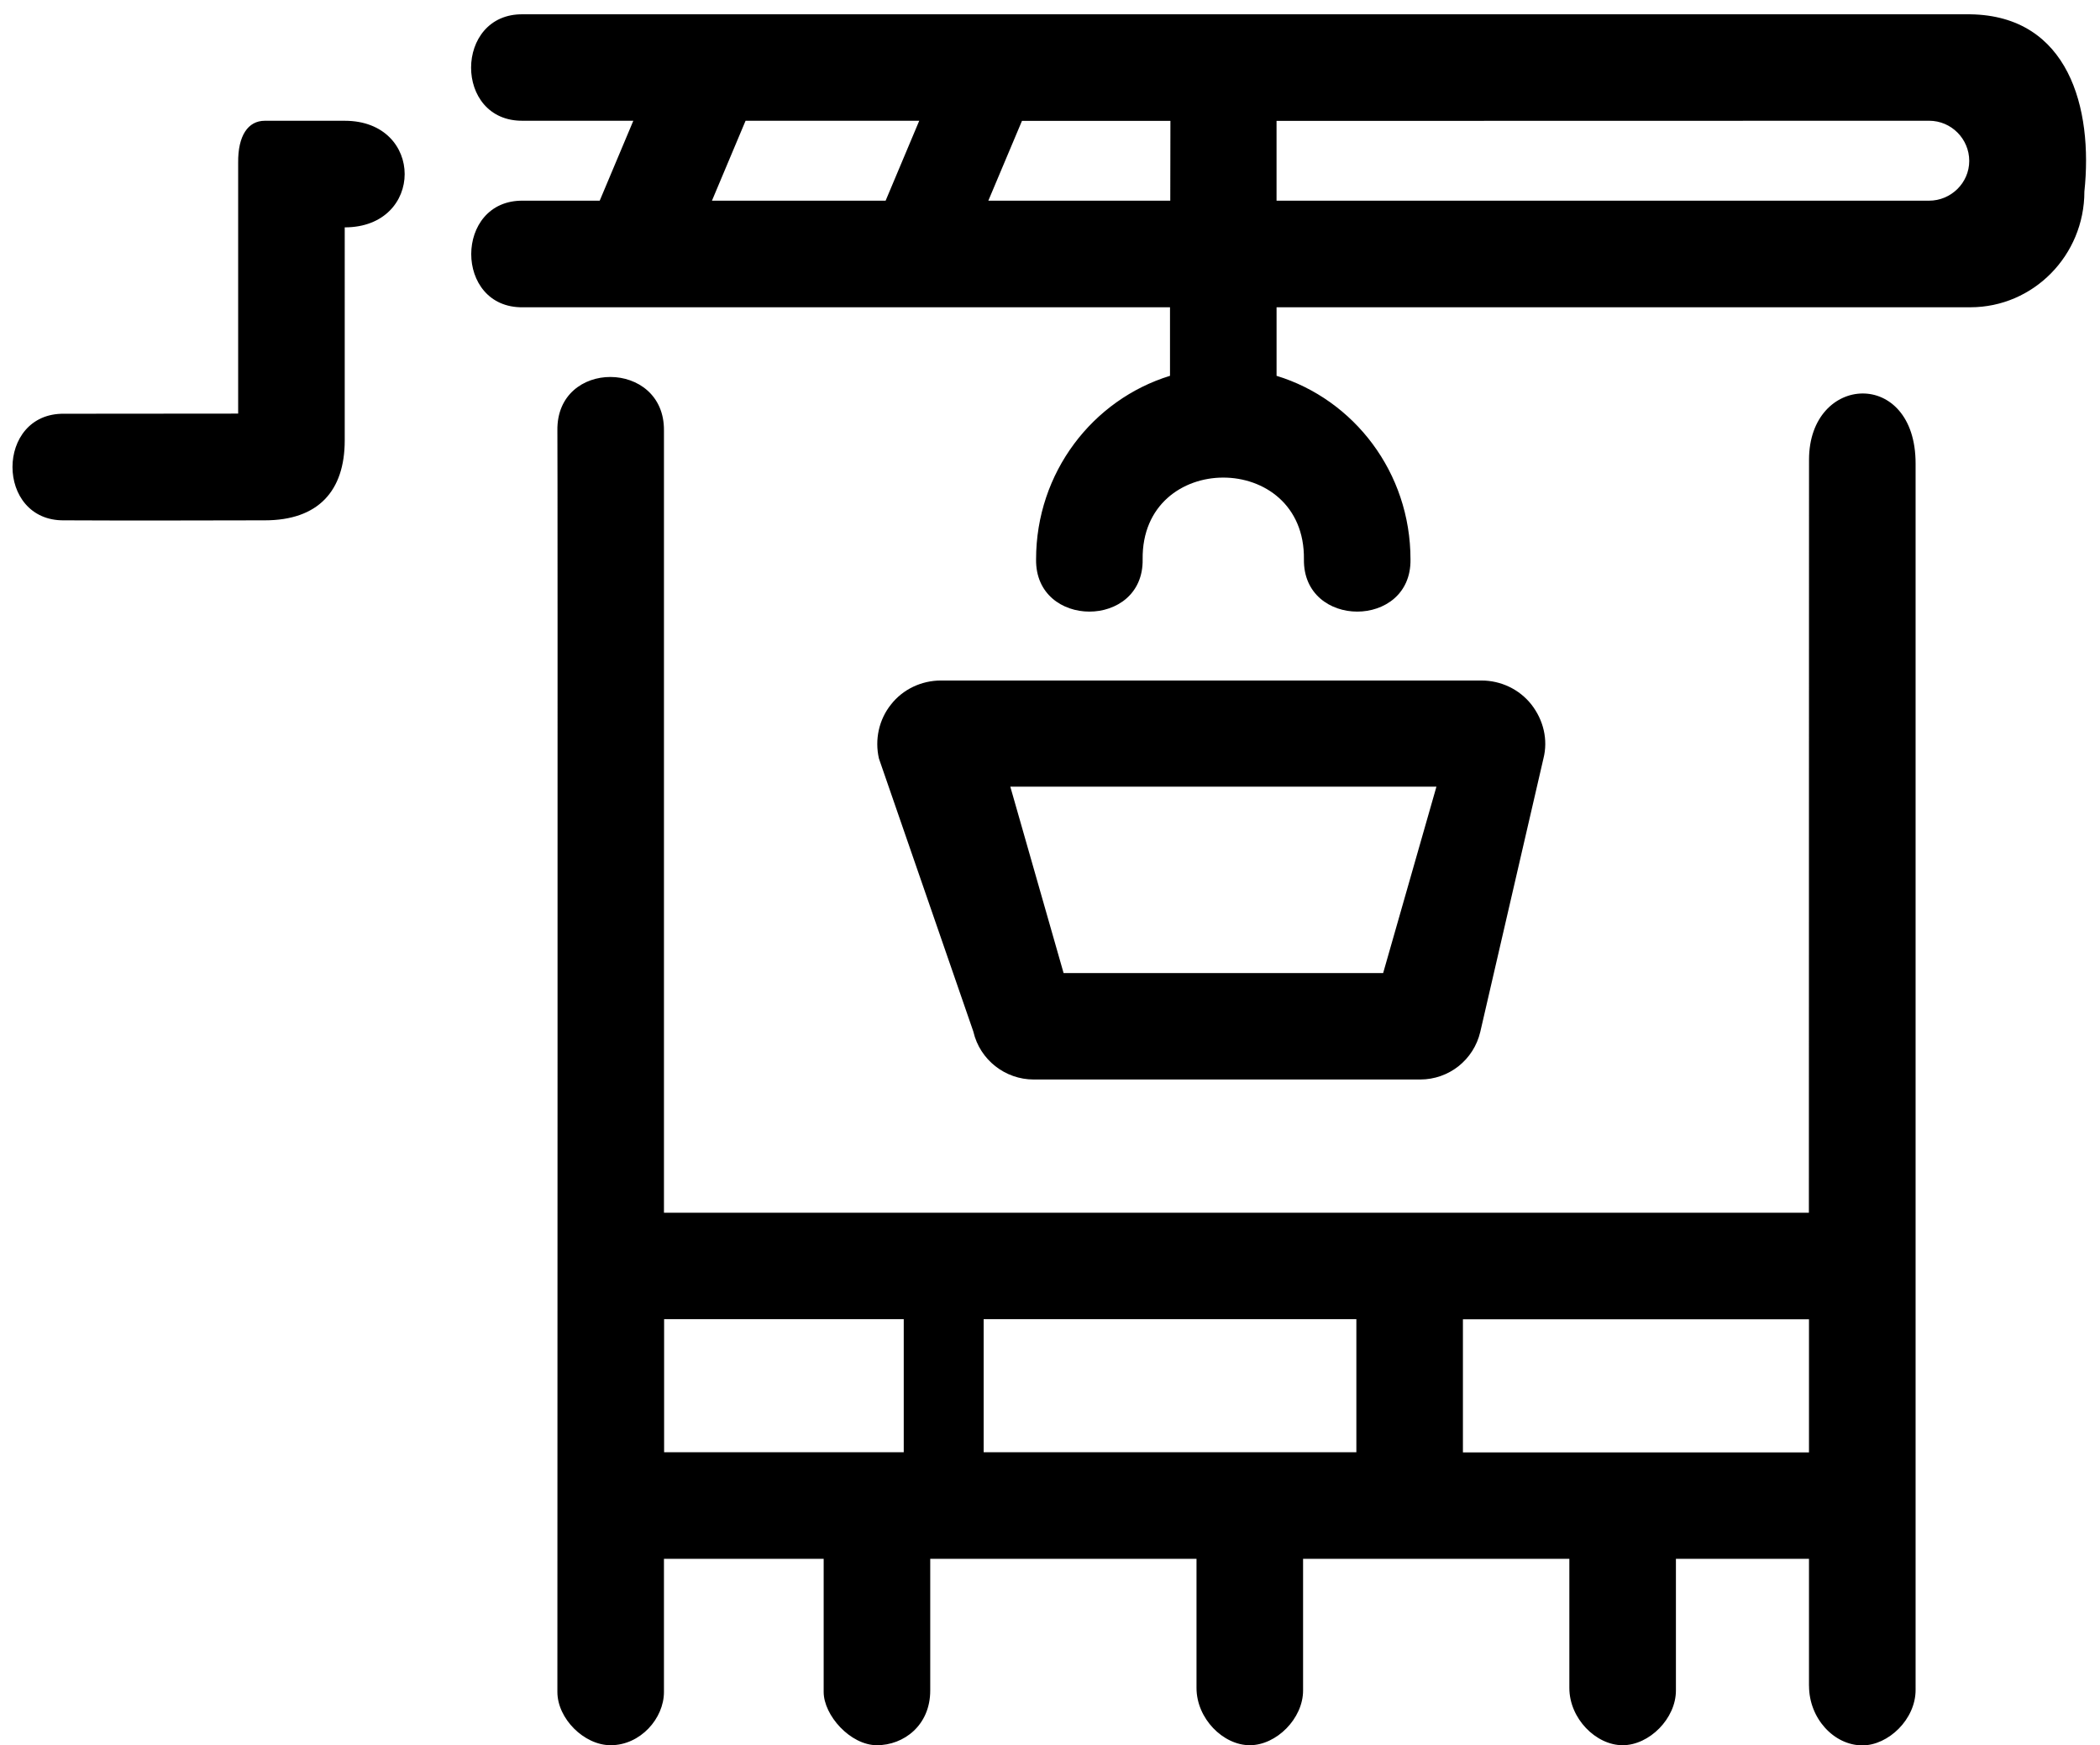 <?xml version="1.0" encoding="UTF-8" standalone="no"?>
<svg
   width="2072.815pt"
   height="1722.266pt"
   version="1.1"
   viewBox="0 0 2072.815 1722.266"
   id="svg1"
   xmlns="http://www.w3.org/2000/svg"
   xmlns:svg="http://www.w3.org/2000/svg">
  <defs
     id="defs1">
    <clipPath
       clipPathUnits="userSpaceOnUse"
       id="clipPath17">
      <path
         id="path18"
         style="fill:#ff0000;fill-opacity:1;fill-rule:nonzero;stroke:none;stroke-width:0.75"
         d="M 152.938,222.401 V 1959.277 c 20.27,-12.179 42.986,-18.113 66.173,-21.97 14.762,-2.001 29.479,-4.107 44.168,-6.579 12.052,-1.815 24.246,-4.493 36.932,-6.649 0.166,-0.025 0.333,-0.049 0.5,-0.073 1.689,-0.54 3.378,-1.079 5.067,-1.619 20.144,-6.881 37.52,-6.578 58.985,-6.649 18.918,1.985 37.566,5.943 56.131,9.986 22.833,4.712 45.489,10.176 67.967,16.352 19.605,4.974 39.348,9.357 59.124,13.592 23.981,4.971 48.271,8.279 72.397,12.475 21.89,3.408 43.79,6.901 65.758,9.782 18.11,1.761 36.077,4.597 54.092,7.106 14.184,1.233 28.27,2.799 42.261,5.508 3.545,0.829 7.09,1.655 10.642,2.454 8.981,-2.266 18.117,-3.759 27.341,-4.619 4.917,-0.361 9.846,-0.495 14.774,-0.565 3.267,-0.041 6.534,-0.05 9.801,-0.05 5.939,-0.01 11.877,-0.01 17.815,-0.01 15.788,-0.442 31.514,0.685 47.205,2.333 7.704,0.99 15.442,1.564 23.194,1.973 5.677,0.279 11.361,0.386 17.043,0.464 8.468,0.072 16.935,0.087 25.403,0.103 7.839,0.01 15.68,0.017 23.519,0.017 6.384,0 12.769,-3e-4 19.153,0 10.181,3e-4 20.362,0 30.544,0 13.358,10e-5 26.716,0 40.074,0 14.446,0.55 28.804,-0.953 43.197,-1.96 16.957,-1.224 33.946,-1.871 50.938,-2.314 19.134,-0.406 38.273,-0.455 57.41,-0.52 25.233,-1.417 50.483,-2.463 75.743,-3.258 31.592,-0.886 63.197,-1.181 94.799,-1.405 28.99,-0.181 57.98,-0.237 86.971,-0.28 25.622,-0.033 51.245,-0.037 76.866,-0.047 23.959,-0.01 47.919,-0.01 71.878,-0.011 24.01,-8e-4 48.019,0 72.029,0 25.225,-10e-5 50.451,10e-5 75.677,0 h 71.717 74.799 73.838 90.375 c 32.127,0.58 64.165,-2.023 96.189,-4.17 31.857,-3.016 63.748,-5.551 95.691,-7.437 24.777,-1.239 49.47,-3.655 74.237,-5.117 27.481,-0.626 54.845,-2.744 82.143,-5.895 33.48,-4.144 66.892,-8.802 100.376,-12.908 28.217,-3.331 56.294,-7.684 84.461,-11.389 18.321,-2.391 36.705,-4.25 55.138,-5.492 19.817,-1.16 39.681,-1.138 59.525,-1.248 28.688,-0.116 57.377,-0.125 86.065,-0.144 -3.109,-23.296 -2.692,-46.846 -3.959,-70.267 -1.714,-25.494 -2.867,-51.017 -3.775,-76.55 -0.687,-12.551 -0.413,-25.144 -0.984,-37.696 -0.03,-0.674 0.05,1.363 -0.098,2.022 -0.058,0.254 -0.126,-0.507 -0.188,-0.76 -0.528,-3.115 -0.904,-6.253 -1.373,-9.378 -0.823,-2.642 -1.102,-3.341 -1.608,-5.026 -2.943,-9.796 -2.989,-12.034 -5.594,-24.647 -3.312,-20.114 -5.535,-40.374 -8.985,-60.467 -2.208,-12.908 -4.109,-25.87 -6.088,-38.818 -32.184,4.135 -86.707,-13.553 -189.794,-23.175 -9.447,-0.882 -6.179,-17.942 -9.268,-26.914 -6.066,-26.026 -6.261,-52.87 -6.839,-79.446 -0.541,-31.974 -0.57,-63.954 -0.65,-95.931 0.612,-28.375 -0.79,-56.696 -2.208,-85.021 -1.162,-24.813 -1.781,-49.646 -2.208,-74.481 -1.245,-30.867 1.432,-61.657 4.441,-92.344 3.373,-36.704 8.903,-73.121 15.626,-109.345 6.217,-27.223 8.351,-56.233 21.482,-81.457 5.811,-11.163 13.729,-21.094 20.594,-31.642 34.679,-25.932 40.974,-38.719 80.29,-45.265 8.634,-1.438 17.062,-2.011 25.359,-1.922 24.891,0.267 48.601,6.501 73.137,13.292 29.897,7.783 59.204,17.47 88.176,28.141 27.978,10.087 54.905,22.464 80.815,37.022 13.659,7.652 26.203,16.635 37.855,26.66 4.425,-0.283 8.83,-0.825 13.261,-0.955 30.738,0.069 56.484,9.336 82.377,24.854 14.234,8.936 26.105,20.492 37.8,32.41 2.109,2.548 4.371,4.976 6.327,7.644 7.05,9.616 12.486,18.338 17.883,28.767 1.999,3.863 4.418,9.43 2.547,5.159 4.084,8.474 8.489,16.705 12.829,25.358 3.722,6.852 7.585,13.612 11.253,20.499 2.527,3.565 7.55,11.567 11.531,18.173 8.409,13.399 1.332,2.276 12.685,17.913 8.54,11.348 15.587,23.658 22.071,36.264 -0.078,-0.2 -0.335,-0.789 -0.233,-0.601 6.489,11.968 10.343,20.293 16.011,32.52 -0.184,-0.485 -0.805,-1.911 -0.554,-1.456 9.712,17.555 2.594,5.37 12.012,23.999 -0.396,-0.869 -1.655,-3.44 -1.187,-2.607 4.511,8.023 8.047,16.667 11.816,25.046 7.845,16.303 13.196,33.559 17.118,51.177 -0.335,-1.512 -0.957,-2.989 -1.003,-4.537 -0.034,-1.15 0.661,2.205 0.967,3.313 0.659,2.388 1.331,4.773 1.928,7.178 2.412,9.723 3.971,19.505 5.293,29.424 2.304,16.73 2.452,33.539 2.079,50.38 -0.668,16.954 -3.957,33.581 -7.125,50.194 -4.903,25.595 -16.093,48.932 -30.044,70.731 -11.521,17.522 -25.743,32.758 -40.654,47.392 -17.233,17.279 -37.27,30.923 -58.422,42.902 -22.649,12.626 -46.928,21.466 -71.323,29.977 -4.949,1.839 -10.085,3.105 -15.104,4.73 3.283,48.902 5.107,97.902 6.152,146.894 0.738,40.151 0.857,80.308 1.121,120.464 14.556,1.543 29.151,2.738 43.784,3.602 29.34,1.901 58.733,2.942 88.115,4.167 18.36,0.586 36.717,1.266 55.083,1.638 21.097,0.396 42.197,0.609 63.297,0.776 1.708,0.013 3.417,0.016 5.125,0.028 V 222.401 Z M 3061.771,1305.021 c -3.272,3.877 -6.856,7.503 -10.396,11.164 2.947,6.519 5.628,11.674 9.031,19.723 2.506,5.927 1.966,12.72 2.95,19.08 -0.146,14.925 -0.761,29.488 -3.028,44.073 0.403,0.696 0.679,1.448 1.071,2.149 6.841,-2.328 13.801,-4.378 20.196,-7.696 12.689,-7.087 -6.464,5.666 7.405,-4.608 1.401,-1.368 2.788,-2.749 4.201,-4.104 0.078,-0.671 0.272,-1.078 0.366,-2.002 0.528,13.925 -0.044,-3.043 -0.513,-7.022 -0.954,-3.036 -9.741,-21.328 -3.706,-14.626 -5.409,-11.903 -2.406,-6.496 -10.03,-21.177 1.014,1.825 4.089,7.282 3.042,5.476 -6.875,-11.873 -9.769,-19.24 -15.904,-31.071 -1.919,-4.112 -3.321,-6.569 -4.686,-9.354 z m 31.292,80.54 c -0.611,0.764 -1.31,1.729 -0.962,1.312 0.44,-0.526 0.54,-0.69 0.938,-1.183 0.01,-0.037 0.02,-0.09 0.025,-0.129 z m -1.958,10.72 c -0.041,0.145 -0.078,0.291 -0.117,0.436 -0.161,0.95 -0.321,1.899 -0.482,2.849 0.439,-2.275 0.307,-1.916 0.599,-3.286 z m -478.166,94.125 c -2.783,2.479 -1.77,9.578 -3.044,13.832 -0.183,0.612 -0.509,2.503 -0.376,1.878 0.569,-2.688 1.089,-5.386 1.658,-8.074 0.533,-2.556 1.205,-5.084 1.762,-7.636 z M 788.127,1992.568 c -1.448,-0.125 4.193,0.56 4.318,0.595 0.223,-0.058 0.448,-0.109 0.671,-0.166 3.588,0.389 -2.015,-0.22 -3.725,-0.353 -0.422,-0.025 -0.843,-0.04 -1.264,-0.076 z m 40.343,7.802 c 2.213,0.797 4.476,1.354 6.441,2.068 1.477,0.537 -2.95,-1.083 -4.425,-1.625 -0.636,-0.223 -1.366,-0.249 -2.016,-0.444 z m 52.332,154.195 c 0.437,0.296 0.855,0.61 1.292,0.905 1.272,0.847 2.643,1.537 3.895,2.416 -1.729,-1.107 -6.886,-4.474 -5.187,-3.321 z m 838.037,73.075 c -24.007,10e-5 -48.015,7e-4 -72.022,0 -23.942,0 -47.885,2e-4 -71.827,0.01 -25.522,0.01 -51.045,0.015 -76.567,0.046 -28.535,0.042 -57.07,0.097 -85.604,0.274 -29.623,0.208 -59.248,0.476 -88.862,1.291 -27.537,0.857 -55.043,2.316 -82.57,3.377 -17.31,0.058 -34.622,0.1 -51.93,0.441 -13.402,0.341 -26.803,0.829 -40.176,1.799 -20.066,1.403 -40.138,3.087 -60.274,2.556 -13.358,0 -26.716,1e-4 -40.074,0 -10.185,0 -20.37,0 -30.555,0 h -19.228 c -7.961,0 -15.923,-0.01 -23.884,-0.017 -8.515,-0.016 -17.032,-0.043 -25.547,-0.114 6.482,13.791 9.326,21.458 14.717,43.295 -2.819,-12.35 -0.189,0.453 1.383,3.577 2.231,7.693 4.091,14.983 6.526,22.54 2.941,7.692 5.983,15.33 9.555,22.752 5.289,11.609 11.127,22.95 16.875,34.336 6.841,13.95 13.463,28.006 20.158,42.025 9.454,18.392 19.165,36.656 27.921,55.4 11.257,25.533 22.717,51.269 27.895,78.867 4.332,25.486 6.352,51.201 5.013,77.077 -1.845,25.615 -4.706,51.166 -10.646,76.201 -6.954,29.652 -14.518,59.188 -24.061,88.126 -2.298,6.739 -5.164,13.27 -7.54,19.982 0.697,0.325 1.305,0.775 2.014,1.087 13.496,5.78 27.42,10.388 41.427,14.735 23.913,2.248 47.83,4.517 71.728,6.68 61.149,4.761 122.354,8.721 183.565,12.542 2.457,-9.746 4.981,-19.54 7.292,-29.234 1.503,-6.304 12.948,-0.595 19.422,-0.894 98.019,0.787 195.915,6.912 293.761,12.271 3.015,0.213 3.539,0.316 6.287,0.508 80.508,2.156 161.014,4.412 241.528,6.391 11.2,-26.291 35.36,-43.229 73.6,-62.184 2.917,-1.446 6.067,-2.317 9.161,-3.328 -2.573,0.01 -5.145,0.159 -7.718,0.157 -15.88,-44.394 -37.125,-87.506 -54.17,-131.622 -39.726,-1.676 -79.457,-3.251 -119.183,-4.951 -54.995,-2.354 -109.61,-4.993 -164.389,-10.335 -10.38,-1.721 -21.036,-2.231 -31.141,-5.164 -89.537,-25.988 -101.597,-56.591 -76.916,-207.148 6.504,-39.676 124.688,-55.208 157.021,-60.297 52.608,-6.747 105.42,-11.406 158.326,-14.692 -17.317,-92.565 -18.185,-89.915 52.768,-98.363 h -35.667 -71.717 c -25.225,0 -50.449,-2e-4 -75.674,0 z m -1000.925,87.649 c -2.895,-8.235 -3.271,-10.165 4.622,11.623 0.022,0.049 0.064,0.085 0.086,0.135 -1.794,-4.661 -3.409,-8.062 -4.708,-11.758 z m 5.411,7.638 c 1.101,5.031 1.654,6.526 2.139,8.562 0.046,0.088 0.113,0.163 0.16,0.25 -0.653,-2.967 -1.72,-5.827 -2.298,-8.812 z m -205.292,7.893 c -11.996,-0.179 -23.975,0.66 -35.963,1.08 1.147,8.276 2.5,16.521 2.87,24.91 37.875,5.735 75.835,10.935 113.789,16.044 37.053,4.781 74.098,9.397 110.918,15.782 9.345,1.621 22.028,3.988 34.49,6.639 -0.036,-0.093 -0.08,-0.184 -0.116,-0.277 -5.185,-13.554 -9.264,-27.476 -12.664,-41.572 -0.443,-1.837 0.905,3.669 1.358,5.503 -0.83,-2.356 -1.15,-4.847 -1.885,-7.229 -6.225,-3.48 -12.278,-7.273 -18.218,-11.229 0.113,0.074 -0.181,-0.115 -0.073,-0.044 -1.866,0.097 -3.78,-0.788 -5.678,-1.147 -2.704,-0.511 -5.419,-0.966 -8.128,-1.449 -23.825,-3.821 -48.029,-4.505 -72.103,-5.354 -36.189,-1.044 -72.395,-1.373 -108.596,-1.657 z m 184.081,4.866 c -0.091,0.508 5.939,2.489 8.298,3.491 -0.562,-0.277 -3.903,-2.366 -5.805,-3.417 -1.753,-0.249 -2.463,-0.243 -2.493,-0.073 z m 25.112,2.861 c 0.019,0.058 0.014,0.075 0.034,0.133 0.187,0.458 0.302,0.752 0.483,1.188 -0.007,-0.028 -0.014,-0.055 -0.021,-0.082 -0.122,-0.227 -0.363,-0.97 -0.497,-1.239 z m -18.542,0.154 c 0.862,0.574 1.671,0.823 2.884,1.156 0.34,0.227 -0.669,-0.41 -0.52,-0.306 -1.236,-0.55 -3.061,-1.313 -2.364,-0.85 z m -296.3,5.035 c -0.159,-0.055 -0.223,0.452 -0.061,0.499 1.226,0.363 2.483,0.609 3.727,0.905 -1.246,-0.413 -2.43,-0.974 -3.665,-1.405 z m -259.446,297.185 v 153.101 c 28.35,-2.007 56.915,-1.928 85.283,-2.229 -5.285,-12.021 -10.894,-23.902 -17.09,-35.518 -20.924,-39.502 -43.881,-77.843 -68.193,-115.353 z m 2918.874,60.586 c -0.98,2.43 -1.922,4.874 -2.902,7.304 0.428,24.954 0.284,49.917 -1.005,74.881 -0.733,7.913 -1.703,15.812 -2.492,23.729 7.986,0.325 15.976,0.556 23.962,0.892 -0.442,-2.364 -0.99,-4.707 -1.43,-7.071 -5.864,-33.168 -10.973,-66.456 -16.134,-99.735 z m -1056.867,50.505 c -2.442,0.4 -4.895,0.731 -7.329,1.181 -2.862,0.528 -4.287,1.254 -4.69,2.038 1.469,-0.418 2.962,-0.776 4.411,-1.242 2.53,-0.681 5.077,-1.299 7.608,-1.976 z m 488.818,31.906 c 0.288,0.296 0.61,0.604 0.895,0.901 3.852,4.006 20.48,8.479 15.671,5.694 -5.143,-2.979 -10.913,-4.706 -16.566,-6.595 z m 159.984,6.259 c -1.768,1.724 -3.576,3.398 -5.341,5.125 2.162,0.042 4.323,0.1 6.485,0.142 -0.369,-1.758 -0.776,-3.509 -1.144,-5.268 z m -1630.307,22.103 c -0.025,0.07 -0.055,0.14 -0.081,0.211 0.098,0.01 0.196,0.026 0.294,0.037 -0.056,-0.076 -0.157,-0.172 -0.214,-0.248 z m 2344.595,299.801 c -27.526,4.242 -55.334,4.428 -83.221,3.483 -2.228,10.917 -5.15,24.433 -7.794,36.848 17.752,5.836 27.358,16.308 31.336,32.354 19.88,-1.007 39.773,-1.616 59.679,-1.689 z M 152.94,3349.8 v 25.106 h 46.503 c -8.361,-2.692 -16.699,-5.488 -24.74,-9.543 -7.151,-5.304 -14.717,-10.14 -21.763,-15.562 z" />
    </clipPath>
  </defs>
  <path
     id="path1"
     d="m 744.882,222.41 c -68.038,-1.093 -68.734,106.173 0.164,105.048 h 108.7 l -33.188,78.892 h -75.656 c -68.062,-0.98 -68.344,106.314 0,105.189 h 638.569 v 67.642 c -76.362,23.48 -132.189,95.478 -132.189,181.119 -0.98,68.766 106.314,68.766 105.189,0 -1.4,-107.58 160.597,-107.58 159.19,0 -0.98,68.766 106.315,68.766 105.19,0 0,-85.776 -55.831,-157.775 -132.19,-181.119 v -67.642 h 684.719 c 62.296,0 112.641,-51.189 112.641,-114.189 8.72,-82.128 -15.469,-173.534 -112.641,-174.94 H 744.888 Z M 964.54,327.459 H 1135.96 l -33.188,78.892 H 931.352 Z m 1168.172,10e-4 c 22.078,0 39.656,18 39.656,39.656 0,21.656 -18,39.234 -39.656,39.234 h -644.07 v -78.75 z m -1642.718,0.026 c -16.594,0 -26.578,14.767 -26.297,41.345 V 616.471 l -171.7,0.141 c -68.062,-0.984 -68.062,106.17 0,105.19 l -0.003,-0.004 c 74.812,0.422 145.41,0 198,0 52.59,0 78.891,-28.828 78.891,-78.891 V 432.677 c 78.891,0 78.891,-105.19 0,-105.19 z m 747.359,0.114 h 146.531 l -0.141,78.75 h -179.581 z m -406.127,252.721 c -26.526,-0.088 -52.998,17.455 -52.436,52.893 0.422,1 0,1244.801 0,1244.801 0,26.297 26.297,52.594 52.594,52.594 29.25,0 52.594,-26.297 52.594,-52.594 v -131.341 h 157.641 v 131.341 c 0,23.063 26.297,52.594 52.594,52.594 26.297,0 52.594,-19.406 52.594,-54 v -129.94 h 262.831 v 127.411 c 0,30.234 26.297,56.53 52.594,56.53 26.297,0 52.594,-26.297 52.594,-54 v -129.939 h 262.83 v 127.409 c 0,30.234 26.297,56.531 52.594,56.531 26.297,0 52.594,-26.297 52.594,-54 v -129.94 h 131.341 v 125.301 l 0.041,0.032 c 0,32.062 24.469,58.639 52.594,58.78 25.594,0 52.594,-25.594 52.594,-54.703 V 665.681 c 0,-94.359 -105.19,-88.594 -105.19,-3.656 l -0.141,743.07 H 883.98 V 633.214 c 0.35,-35.086 -26.229,-52.805 -52.755,-52.893 z m 326.142,299.556 c -19.125,0 -37.547,8.578 -49.359,23.766 -11.812,14.766 -16.172,34.594 -11.812,53.297 l 93.234,269.58 h -0.026 c 6.468,27.703 31.359,47.109 59.484,47.109 h 381.529 c 28.406,0 52.876,-19.406 59.345,-47.109 l 62.297,-269.58 c 4.782,-18.703 -5e-4,-38.109 -11.812,-53.297 -11.953,-15.188 -30.234,-23.766 -49.359,-23.766 z m 68.484,104.763 h 420.608 l -52.594,183.94 h -315.42 z m 1787.19,4.608 c -158.48,0 -260.717,426.92 -261.42,431.279 -19.83,114.46 103.64,196.589 208.83,219.23 v 369.721 H 271.269 c -67.763,-1.1 -68.039,106.173 -0.123,105.048 h 507.93 v 131.341 c 0,24.188 24.188,53.297 52.594,52.594 28.406,0.703 52.594,-26.297 52.594,-52.594 V 2114.527 H 2014.364 v 131.341 c 0,26.297 22.36,53.297 52.594,52.594 32.063,0.984 52.594,-26.297 52.594,-52.594 v -131.341 l 1199.2,0.141 c 68.062,0.98 68.344,-106.314 0,-105.189 H 3065.631 V 1693.96 c -3.959,-3.387 -7.809,-7.933 -11.297,-13.866 -12.6,-21.431 -23.624,-43.752 -35.739,-65.458 -20.584,-40.413 -40.734,-81.043 -60.067,-122.07 0.785,16.072 1.923,31.594 1.923,43.838 -34.882,-14.068 -105.183,-52.596 -104.902,-105.186 0,-23.703 10.156,-64.606 24.895,-109.477 -5.079,-10.832 -10.207,-21.641 -15.373,-32.43 -13.083,-27.321 -2.173,-47.505 13.211,-48.252 8.185,-0.398 17.626,4.744 25.403,17.203 34.677,-86.253 80.086,-168.624 109.504,-168.624 52.45,0 157.639,262.689 157.639,341.58 -1.13,46.831 -60.189,88.315 -105.189,105.19 0,-52.45 20.53,-159.047 -52.595,-157.641 -21.362,-0.535 -34.115,8.824 -42.338,22.78 8.058,17.834 16.109,35.672 24.247,53.471 21.46,46.267 44.121,91.955 67.267,137.397 7.791,13.856 15.069,28.002 22.627,41.988 100.387,-27.695 208.249,-106.282 189.612,-213.876 -0.84,-4.35 -102.649,-431.279 -261.419,-431.279 z M 884.131,1510.129 h 236.531 v 131.341 H 884.131 Z m 315.41,0 h 367.881 v 131.341 h -367.881 z m 473.061,0.141 h 341.58 v 131.339 h -341.58 z m 1557.924,625.097 c -45.444,-4.283 -86.02,62.698 -35.061,96.633 50.765,35.3 110.531,-38.109 66.234,-81 -9.94,-9.861 -20.686,-14.644 -31.173,-15.633 z m -2824.45,25.534 c -43.105,2.387 -73.839,66.671 -27.338,96.606 56.109,39.234 115.88,-50.483 58.359,-87.188 -10.468,-7.224 -21.074,-9.97 -31.021,-9.419 z m 1910.733,10.307 c -45.311,-4.273 -85.763,63.111 -35.148,96.703 50.766,35.578 110.949,-38.531 66.233,-81 -9.914,-9.914 -20.629,-14.717 -31.085,-15.703 z m 507.628,15.923 c -45.372,-4.377 -85.967,62.392 -35.124,96.669 50.766,35.297 110.529,-38.25 66.233,-81 -9.914,-9.861 -20.639,-14.659 -31.109,-15.669 z m -2178.085,0.822 c -44.967,-8.934 -86.339,52.236 -46.967,89.397 53.016,52.875 128.53,-39.656 66.234,-81 -6.346,-4.412 -12.843,-7.12 -19.267,-8.396 z m 1916.366,76.717 c -43.186,2.333 -73.733,66.516 -27.233,96.91 56.109,38.109 115.59,-50.484 58.359,-87.469 -10.52,-7.225 -21.16,-9.979 -31.127,-9.441 z m 537.653,26.024 c -12.15,-0.499 -25.809,4.026 -40.047,15.839 -33.047,30.938 -8.156,90.702 37.125,89.577 79.866,-6.741 55.571,-103.253 2.922,-105.416 z m -2817.129,26.36 c -39.225,0.966 -77.927,48.296 -39.063,89.578 38.531,40.219 108.7,-6.468 85.641,-57.233 -10.811,-23.642 -28.748,-32.784 -46.578,-32.345 z m 1782.967,34.006 c -29.109,0 -52.594,23.344 -52.594,52.594 -4.359,37.828 3.937,89.298 52.594,88.595 29.109,0 52.595,-23.345 52.595,-52.595 4.359,-37.828 -3.939,-89.297 -52.595,-88.594 z m -1233.46,16.588 c -29.109,0 -52.594,23.345 -52.594,52.595 -4.359,37.828 3.937,89.297 52.594,88.594 29.109,0 52.595,-23.344 52.595,-52.594 4.359,-37.828 -4.361,-89.298 -52.595,-88.595 z m -321.297,1.375 c -13.012,-0.984 -26.679,3.314 -38.632,15.196 -48.656,47.109 26.156,122.34 74.109,74.109 36.703,-35.859 3.56,-86.353 -35.477,-89.306 z m 1797.848,51.64 c -38.972,3.013 -72.011,53.268 -35.515,89.127 47.531,48.656 123.47,-26.578 74.109,-74.109 -11.953,-11.777 -25.604,-16.022 -38.594,-15.018 z m 507.709,25.822 c -39.031,2.999 -72.386,53.676 -35.575,89.325 47.109,48.938 122.77,-26.578 74.109,-74.109 -11.883,-11.918 -25.524,-16.215 -38.534,-15.215 z m 402.324,27.656 c -27.914,2.83 -54.034,24.275 -46.649,61.049 11.109,60.891 105.469,51.469 104.059,-10.406 0.211,-37.688 -29.496,-53.473 -57.41,-50.643 z m -2861.829,25.812 c -26.648,-0.035 -53.297,16.805 -52.597,50.625 -0.984,67.922 105.889,67.922 105.189,0 0.703,-33.679 -25.944,-50.59 -52.592,-50.625 z m 474.135,37.176 c -26.28,-0.229 -52.542,16.963 -52.542,52.26 v 243.421 c 126.142,172.405 105.19,-171.969 105.19,-243.421 -0.07,-34.383 -26.368,-52.031 -52.648,-52.26 z m 1235.216,0.45 c -26.297,0.44 -52.595,18.158 -52.595,51.838 v 243.42 c -0.703,68.344 106.171,68.344 105.191,0 v -243.42 c 0,-35.438 -26.298,-52.277 -52.595,-51.838 z m -1454.212,37.531 c -12.957,-0.934 -26.518,3.54 -38.295,15.81 -49.078,47.391 26.156,122.62 74.109,74.109 36.492,-35.648 3.058,-87.118 -35.814,-89.919 z m 1917.65,1.476 c -12.951,1.575 -25.466,8.475 -34.748,22.503 -38.531,56.109 50.063,114.89 87.47,58.359 28.898,-42.398 -13.871,-85.589 -52.723,-80.862 z m 467.562,50.533 c -3.791,0.01 -7.769,0.422 -11.927,1.301 -66.938,12.656 -46.125,117.419 20.531,103.359 62.754,-12.261 48.259,-104.734 -8.604,-104.66 z m -2668.614,77.184 c -52.718,2.184 -77.196,98.931 2.667,105.444 45.422,1.828 70.172,-58.641 37.406,-89.578 -14.238,-11.839 -27.908,-16.37 -40.074,-15.866 z m 1932.497,0.208 c -12.957,-0.92 -26.52,3.588 -38.297,15.929 -49.078,47.109 26.156,122.77 74.109,74.109 36.492,-35.648 3.059,-87.276 -35.812,-90.038 z m 404.594,27.892 c -26.543,0 -53.087,17.016 -52.387,51.047 -1.125,67.641 105.89,67.641 104.77,0 0.703,-34.031 -25.84,-51.047 -52.383,-51.047 z m -2028.133,23.849 c -37.033,0.501 -72.129,44.192 -45.127,81.949 42.328,62.297 133.45,-12.234 80.578,-66.234 -10.547,-11.25 -23.106,-15.882 -35.451,-15.715 z m 2581.107,2.271 c -27.914,2.76 -54.034,23.994 -46.649,60.486 10.406,60.891 105.89,51.469 104.06,-10.125 0.211,-37.406 -29.496,-53.121 -57.41,-50.361 z m -1591.945,146.634 c -175.558,10.534 -281.6,186.746 -471.973,61.976 -260.873,-158.129 -300.695,46.911 -196.589,45.845 228.798,244.789 585.836,-80.762 818.15,44.017 28.828,20.812 229.359,123.47 249.189,6.891 -0.281,-29.531 -23.625,-52.875 -52.453,-52.875 h -0.01 c -69.891,0 -101.531,-19.406 -141.891,-43.875 -79.665,-50.59 -145.909,-65.487 -204.428,-61.976 z m -1317.961,0.324 c -39.821,-2.1 -72.8,10.747 -80.131,54.464 0.422,29.109 24.188,52.453 53.016,52.453 h 0.004 c 156.94,3.938 160.88,106.879 338.06,103.359 57.234,-2.109 156.231,-2.813 139.361,-80.578 -24.188,-64.828 -87.189,-19.828 -139.361,-24.469 -69.891,0 -101.529,-19.406 -141.889,-43.875 -17.314,-12.832 -102.69,-57.854 -169.059,-61.355 z m 2002.223,1.85 c -60.469,3.234 -169.59,4.64 -149.48,86.766 h -0.019 c 10.125,27.422 40.359,41.062 67.359,31.359 181.41,-63 230.77,94.359 420.48,90.422 177.19,3.234 181.119,-99.702 338.339,-103.359 157.36,3.938 161.301,106.879 338.341,103.359 67.641,1.125 68.344,-105.891 0,-105.191 -157.36,-3.938 -161.301,-106.879 -338.341,-103.359 -177.19,-3.234 -181.119,99.702 -338.339,103.359 -156.94,-3.938 -160.881,-106.879 -338.341,-103.359 z m 676.887,258.797 c -218.044,-3.974 -258.169,194.113 -480.23,59.484 -168.654,-107.482 -1245.445,70.481 -1352.801,0 -151.581,-96.259 -1401.614,51.228 -872.99,45.847 96.358,0 364.33,197.543 535.081,43.875 40.359,-24.469 71.999,-43.875 141.889,-43.875 69.89,0 101.531,19.406 141.891,43.875 83.812,75.938 309.229,75.938 393.189,0 392.422,-40.728 762.792,31.813 1156.63,59.484 177.19,3.234 181.411,-99.702 338.341,-103.359 157.36,3.938 160.879,106.879 338.339,103.359 66.375,0.844 67.781,-106.03 -0.984,-105.33 h -0.016 c -156.94,-3.938 -161.299,-106.879 -338.339,-103.359 z"
     clip-path="url(#clipPath17)"
     transform="translate(-228.619,-208.298)" />
  <rect
     style="fill:none;stroke-width:0.75"
     id="rect25"
     width="2057.574"
     height="1712.105"
     x="-5.1377237e-06"
     y="5.08" />
  <rect
     style="fill:none;stroke-width:0.75"
     id="rect26"
     width="2072.815"
     height="1722.266"
     x="-5.1377237e-06"
     y="1.6889633e-06" />
</svg>
